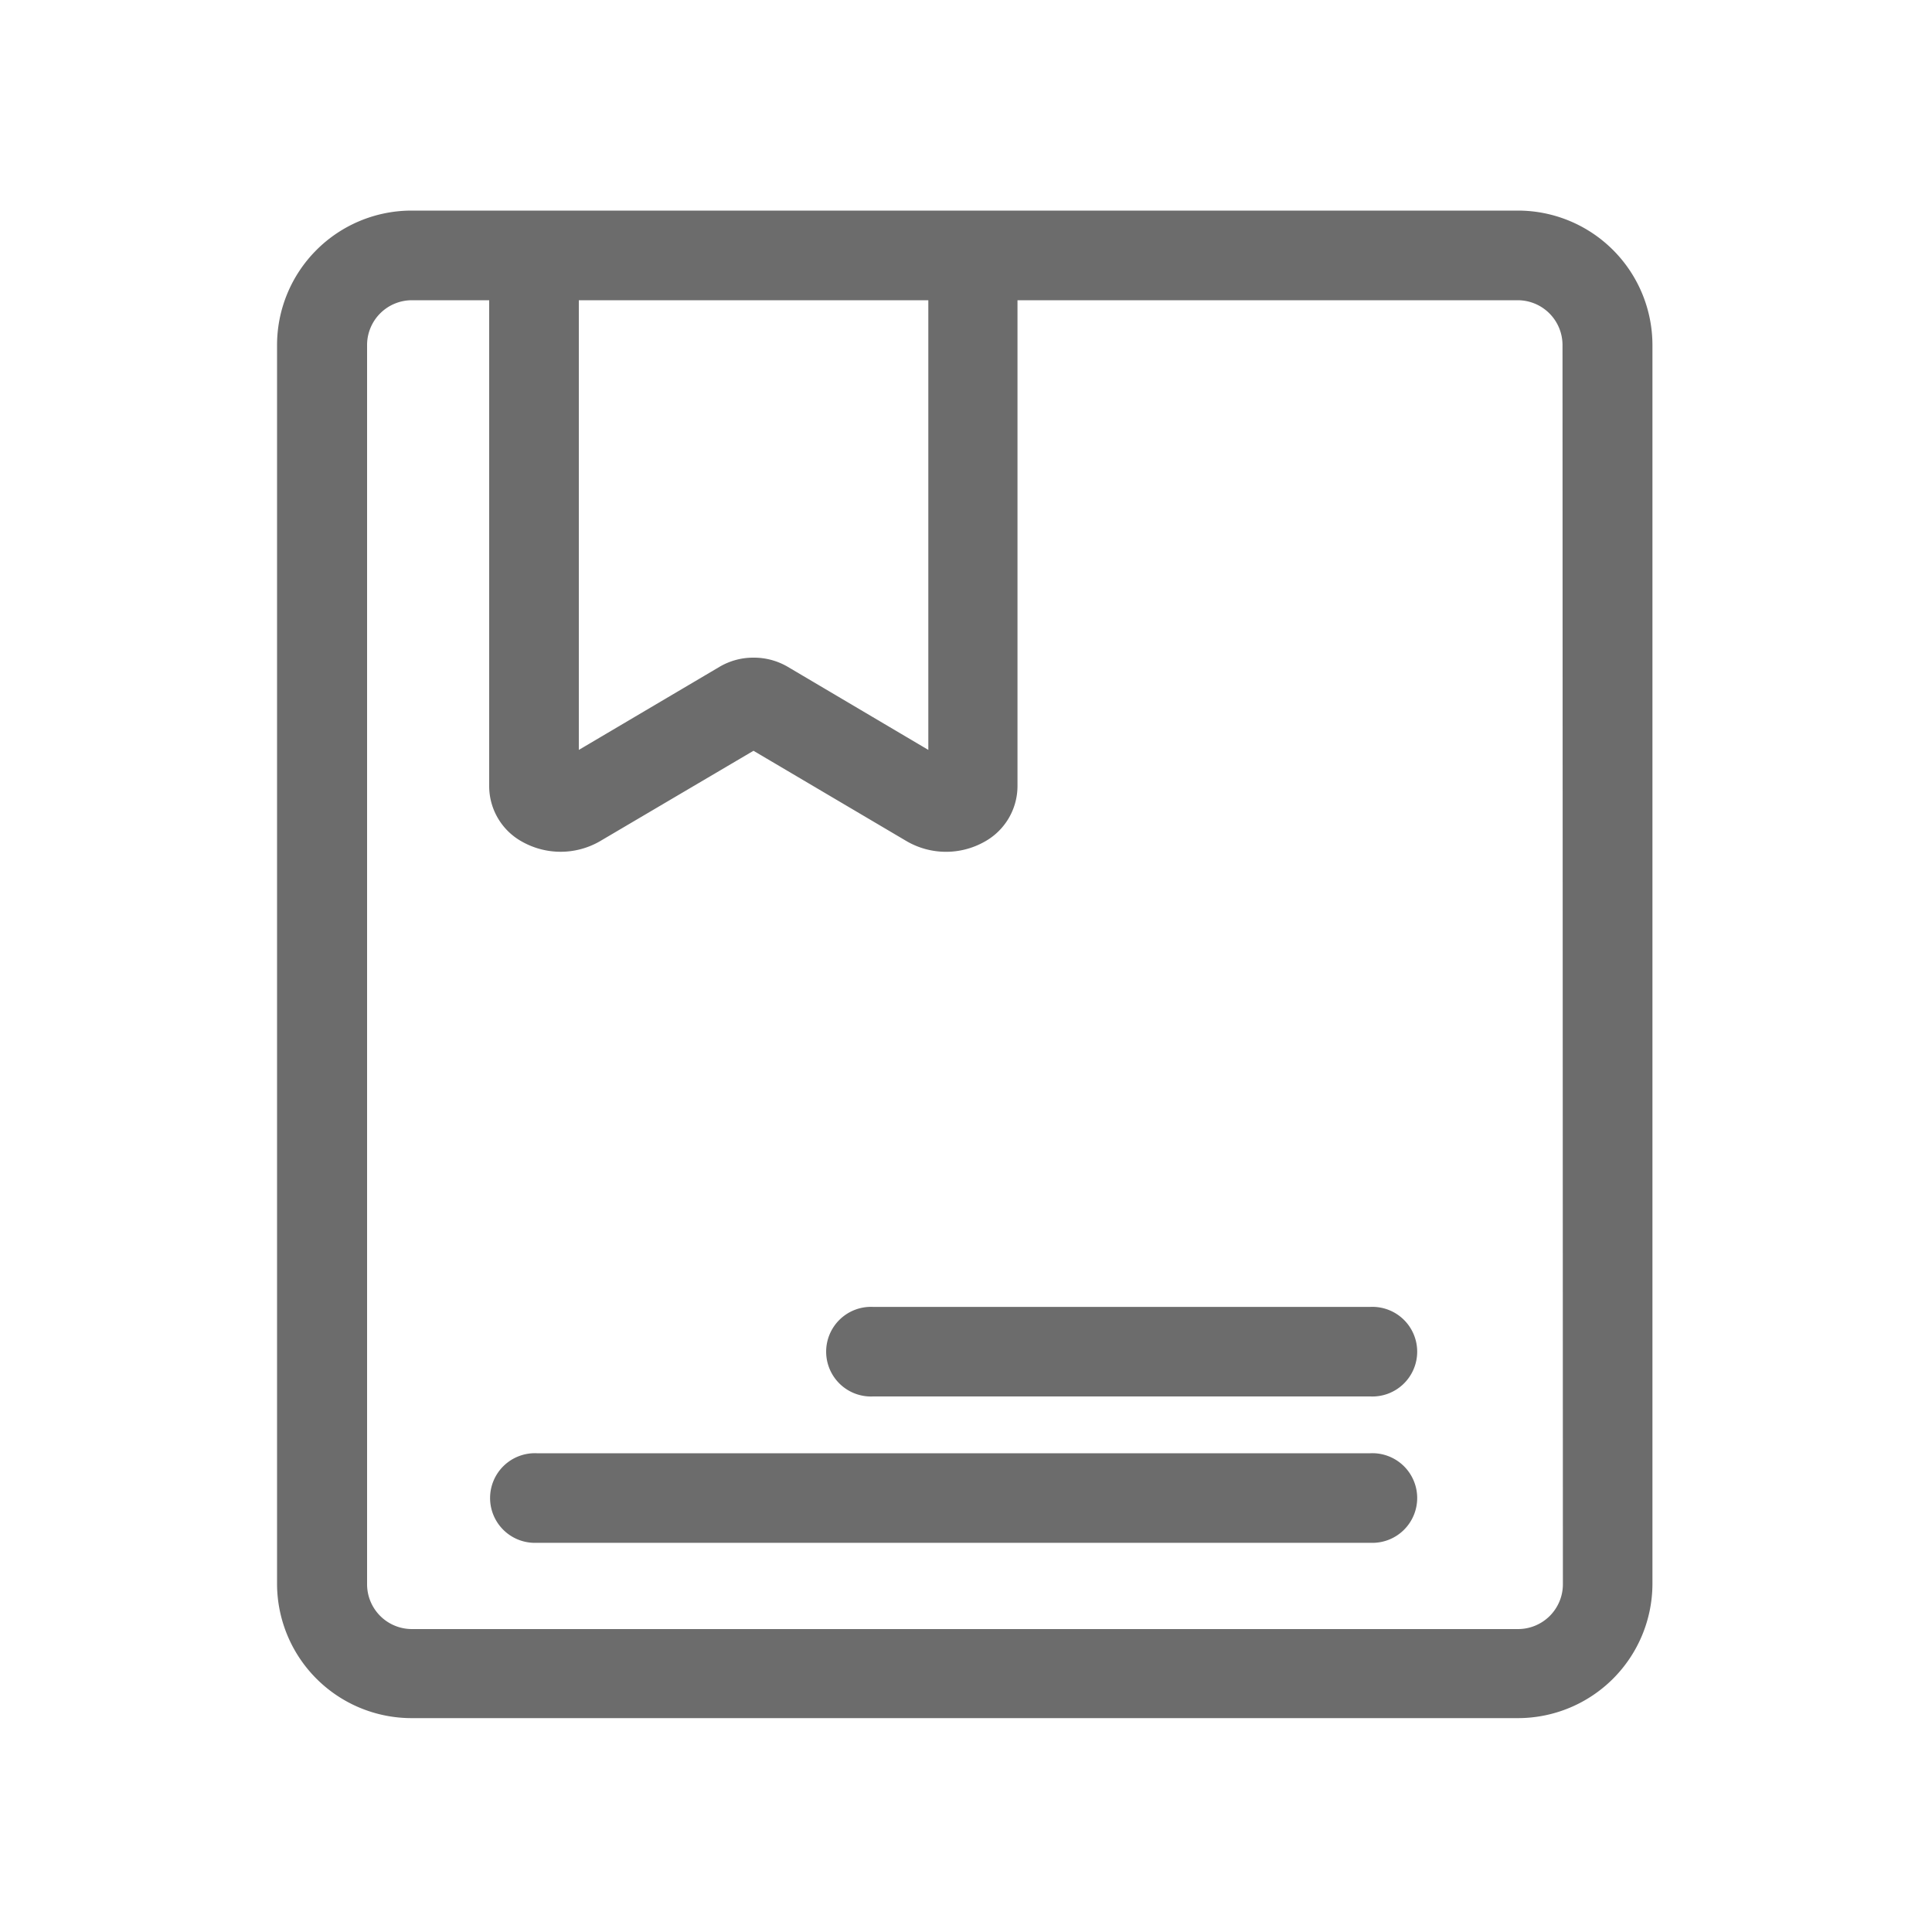 <?xml version="1.0" standalone="no"?><!DOCTYPE svg PUBLIC "-//W3C//DTD SVG 1.1//EN" "http://www.w3.org/Graphics/SVG/1.1/DTD/svg11.dtd"><svg t="1727971611150" class="icon" viewBox="0 0 1024 1024" version="1.1" xmlns="http://www.w3.org/2000/svg" p-id="7413" xmlns:xlink="http://www.w3.org/1999/xlink" width="48" height="48"><path d="M804.608 111.616H218.112a71.322 71.322 0 0 0-71.27 71.219V839.68a71.322 71.322 0 0 0 71.27 70.963h586.496A71.322 71.322 0 0 0 875.827 839.68V182.835a71.322 71.322 0 0 0-71.219-71.219zM492.032 159.13v238.336L417.28 353.28a35.533 35.533 0 0 0-17.92-4.71 35.123 35.123 0 0 0-17.92 4.813l-74.65 44.083V159.13zM828.365 839.68a23.757 23.757 0 0 1-23.757 23.757H218.112A23.757 23.757 0 0 1 194.56 839.68V182.835a23.757 23.757 0 0 1 23.757-23.706h40.96v257.792a33.638 33.638 0 0 0 17.613 29.286 41.677 41.677 0 0 0 40.96-0.256L399.36 397.926l81.357 48.026a41.574 41.574 0 0 0 40.96 0.256 33.741 33.741 0 0 0 17.613-29.286V159.13h265.114a23.757 23.757 0 0 1 23.757 23.706z" fill="#6C6C6C" p-id="7414"></path><path d="M726.272 770.253H284.621a23.757 23.757 0 1 0 0 47.462h441.651a23.757 23.757 0 1 0 0-47.462zM726.272 692.685H462.746a23.757 23.757 0 1 0 0 47.462h263.526a23.757 23.757 0 1 0 0-47.462z" fill="#6C6C6C" p-id="7415"></path></svg>